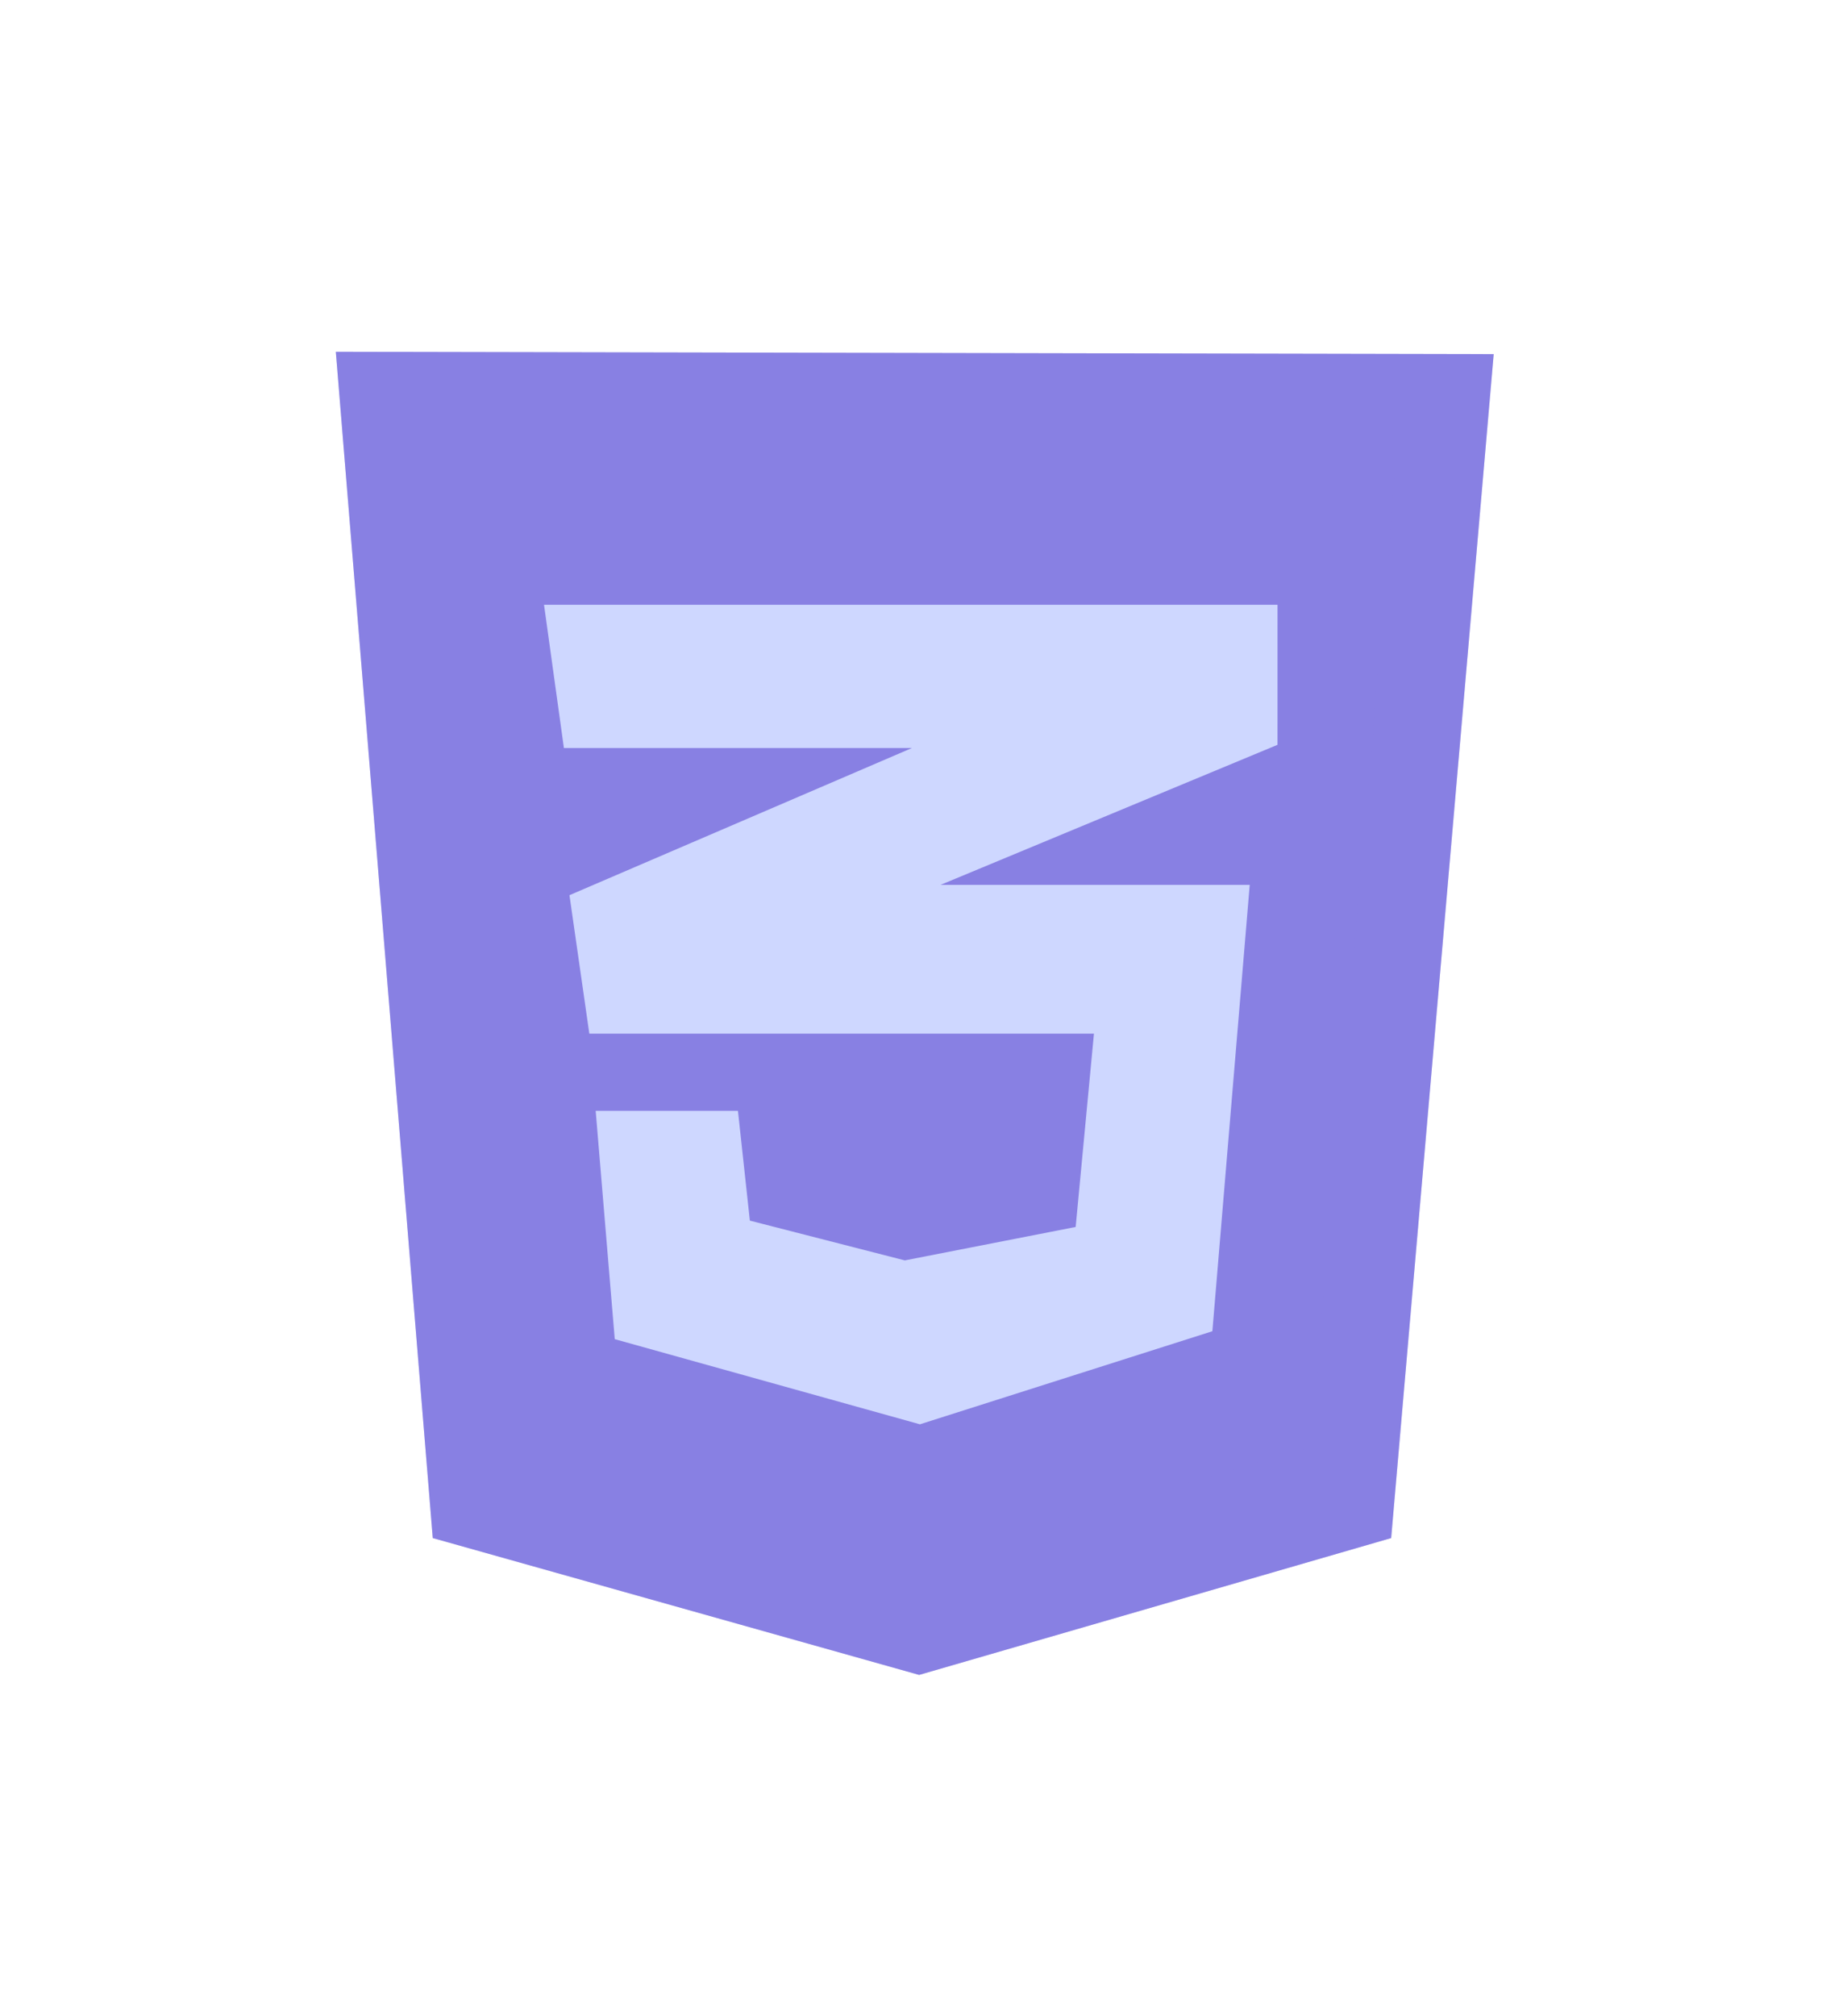 <svg width="88" height="96" viewBox="0 0 88 96" fill="none" xmlns="http://www.w3.org/2000/svg">
<path d="M20.619 73.234L16 16.75L71.167 16.863L66.282 73.234L43.792 79.75L20.619 73.234Z" fill="#8880E3"/>
<path d="M43.791 74.295V22.129L66.509 22.205L62.458 68.877L43.791 74.295Z" fill="#8880E3"/>
<path d="M60.868 28.797H25.92L26.867 35.616H43.45L27.132 42.624L28.078 49.216H52.121L51.25 58.421L43.11 60.013L35.727 58.119L35.159 52.891H28.381L29.29 63.763L43.829 67.817L57.763 63.385L59.543 42.132H44.813L60.867 35.464L60.868 28.797Z" fill="#CED7FF"/>
<g style="mix-blend-mode:plus-lighter" opacity="0.3" filter="url(#filter0_f_407_1561)">
<path d="M20.619 73.234L16 16.75L71.167 16.863L66.282 73.234L43.792 79.75L20.619 73.234Z" fill="#8880E3"/>
<path d="M43.791 74.295V22.129L66.509 22.205L62.458 68.877L43.791 74.295Z" fill="#8880E3"/>
<path d="M60.868 28.797H25.92L26.867 35.616H43.45L27.132 42.624L28.078 49.216H52.121L51.25 58.421L43.11 60.013L35.727 58.119L35.159 52.891H28.381L29.29 63.763L43.829 67.817L57.763 63.385L59.543 42.132H44.813L60.867 35.464L60.868 28.797Z" fill="#CED7FF"/>
</g>
<defs>
<filter id="filter0_f_407_1561" x="0" y="0.75" width="87.166" height="95" filterUnits="userSpaceOnUse" color-interpolation-filters="sRGB">
<feFlood flood-opacity="0" result="BackgroundImageFix"/>
<feBlend mode="normal" in="SourceGraphic" in2="BackgroundImageFix" result="shape"/>
<feGaussianBlur stdDeviation="8" result="effect1_foregroundBlur_407_1561"/>
</filter>
</defs>
</svg>
